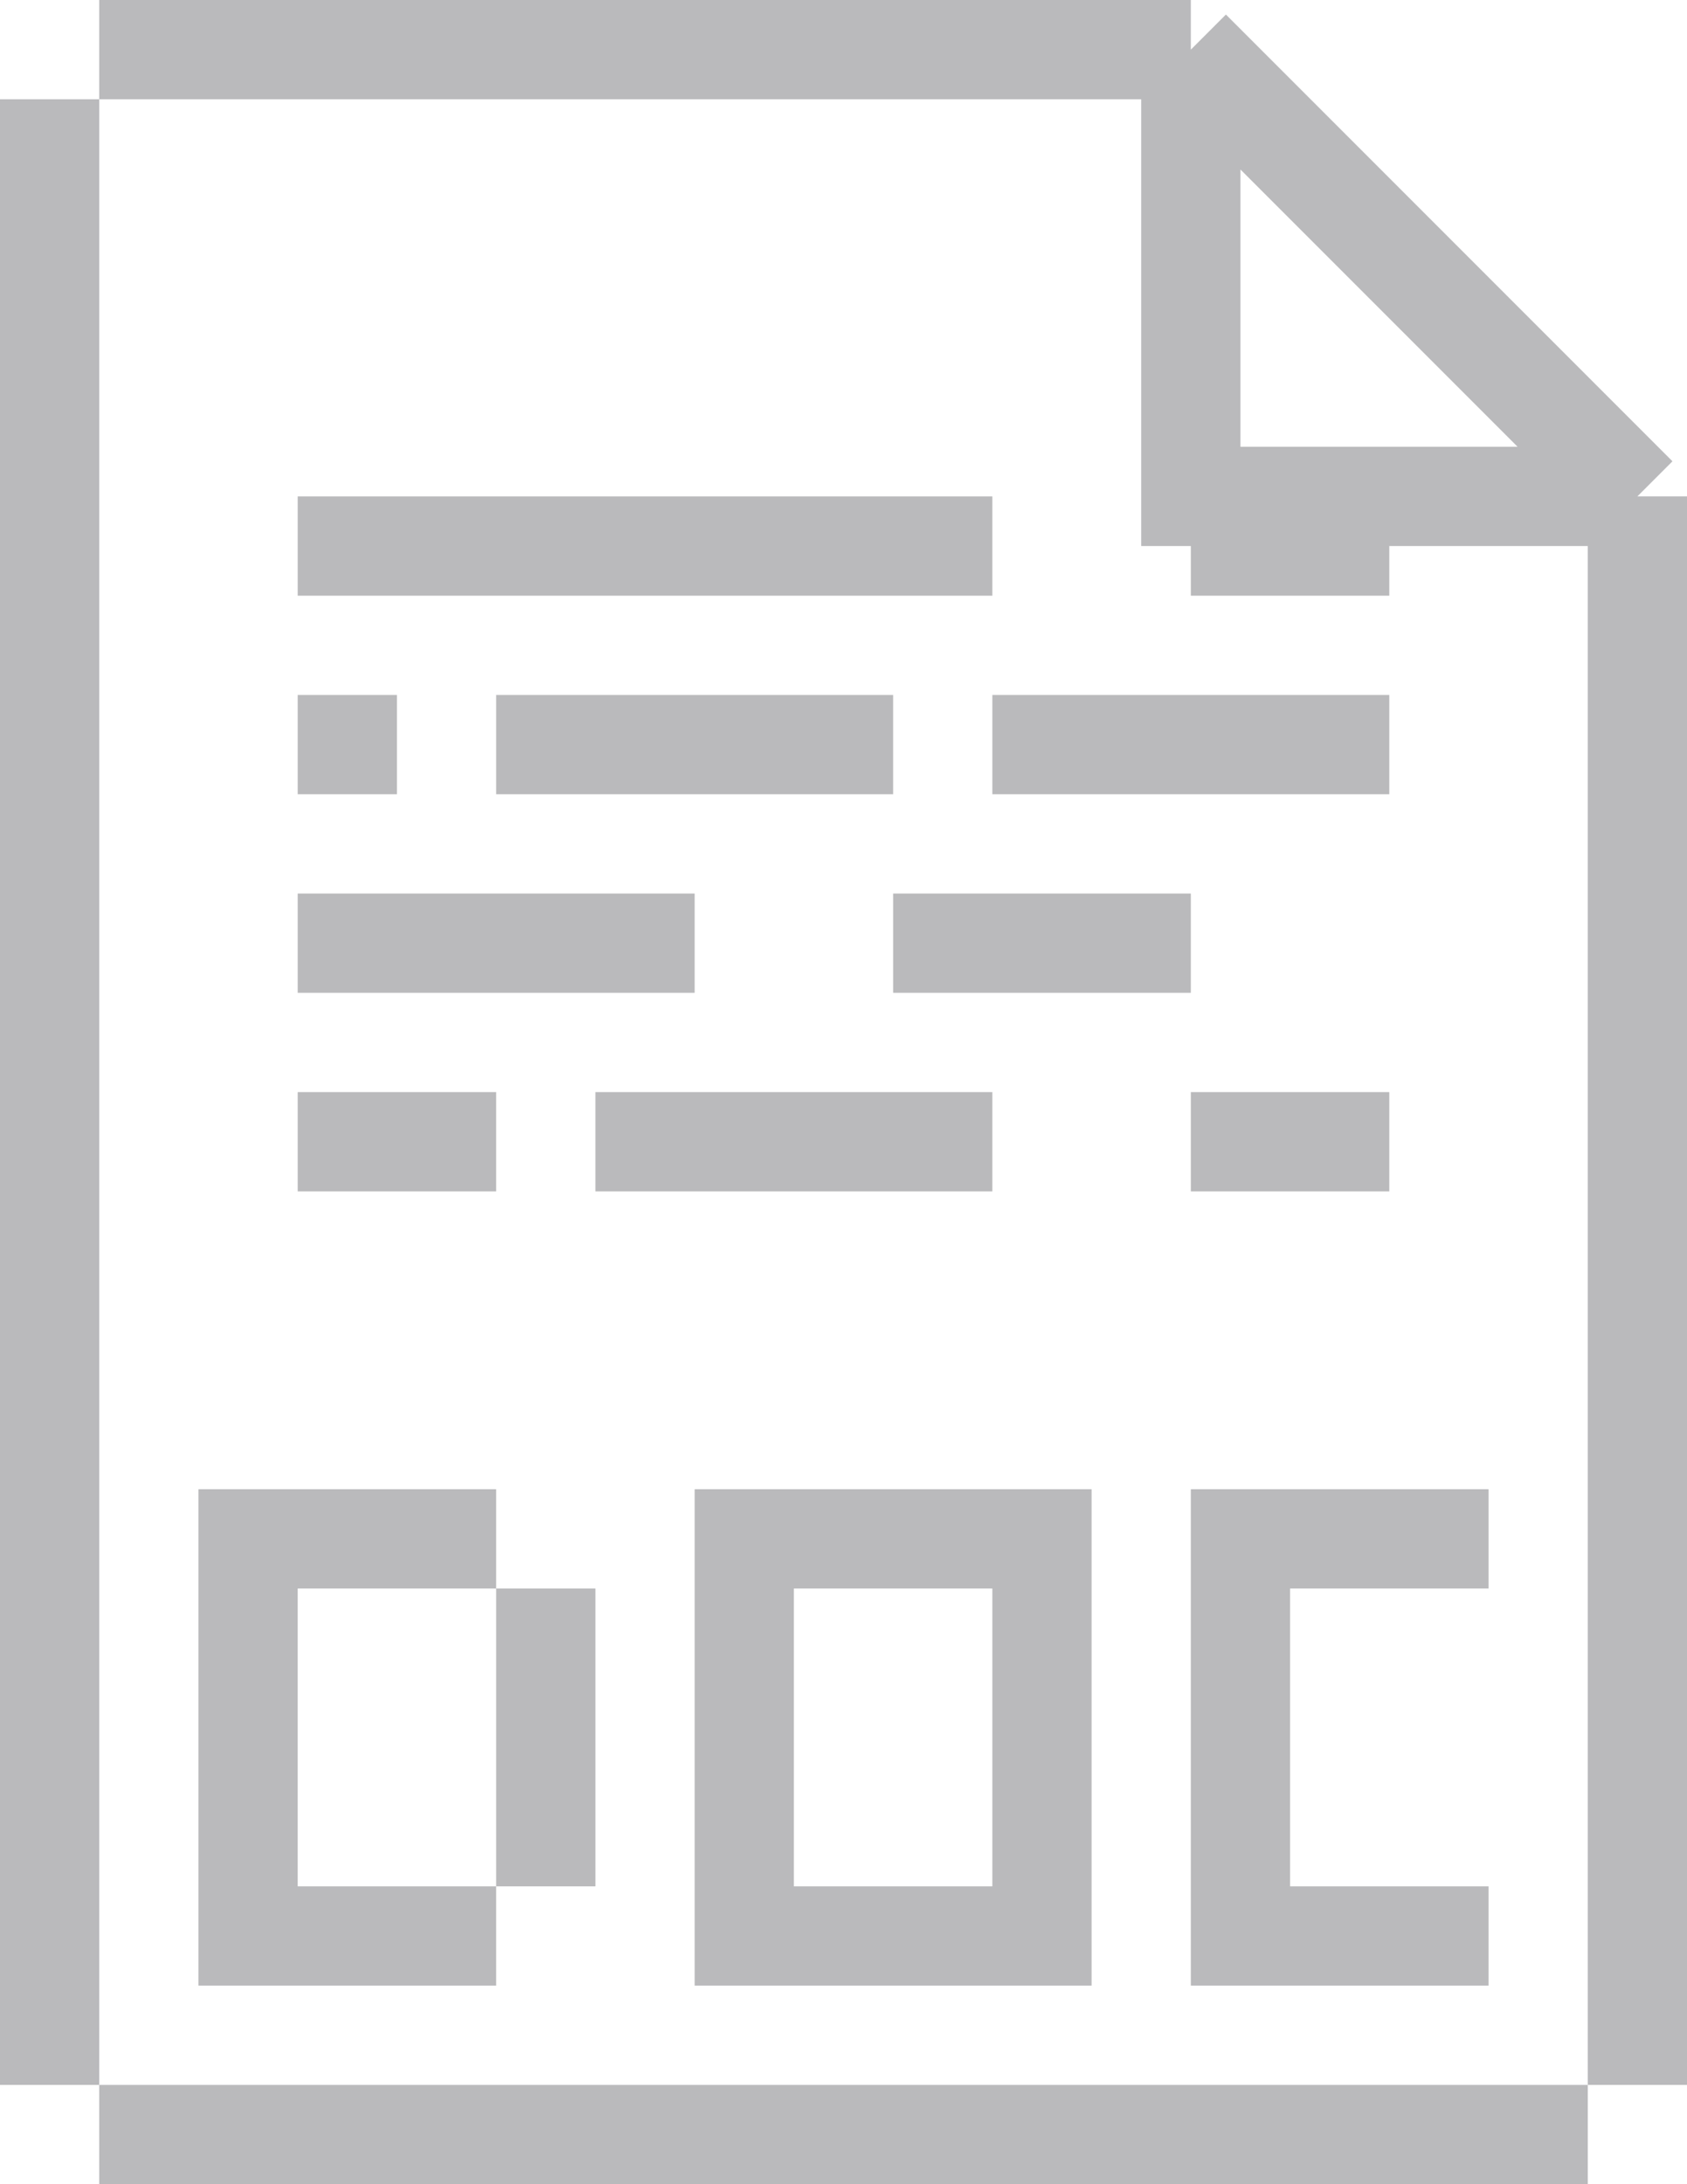 <svg width="17" height="22" viewBox="0 0 17 22" fill="none" xmlns="http://www.w3.org/2000/svg">
<path d="M0.5 1V21M1 21.5H16M16.5 21V5M16.5 5L12 0.5M16.5 5H12V0.5M12 0.5H1" stroke="#BABABC"/>
<path d="M5 19.5H2.5V15.5H5M5.5 19V16" stroke="#BABABC"/>
<path d="M7.5 19.5V15.5H10.5V19.5H7.5Z" stroke="#BABABC"/>
<path d="M15 19.5H12.5V15.5H15" stroke="#BABABC"/>
<path d="M3 5.5H10M12 5.5H14M14 7.5H10M9 7.5H5M4 7.5H3M3 9.5H7M9 9.5H12M3 11.5H5M6 11.5H10M12 11.5H14" stroke="#BABABC"/>
</svg>
